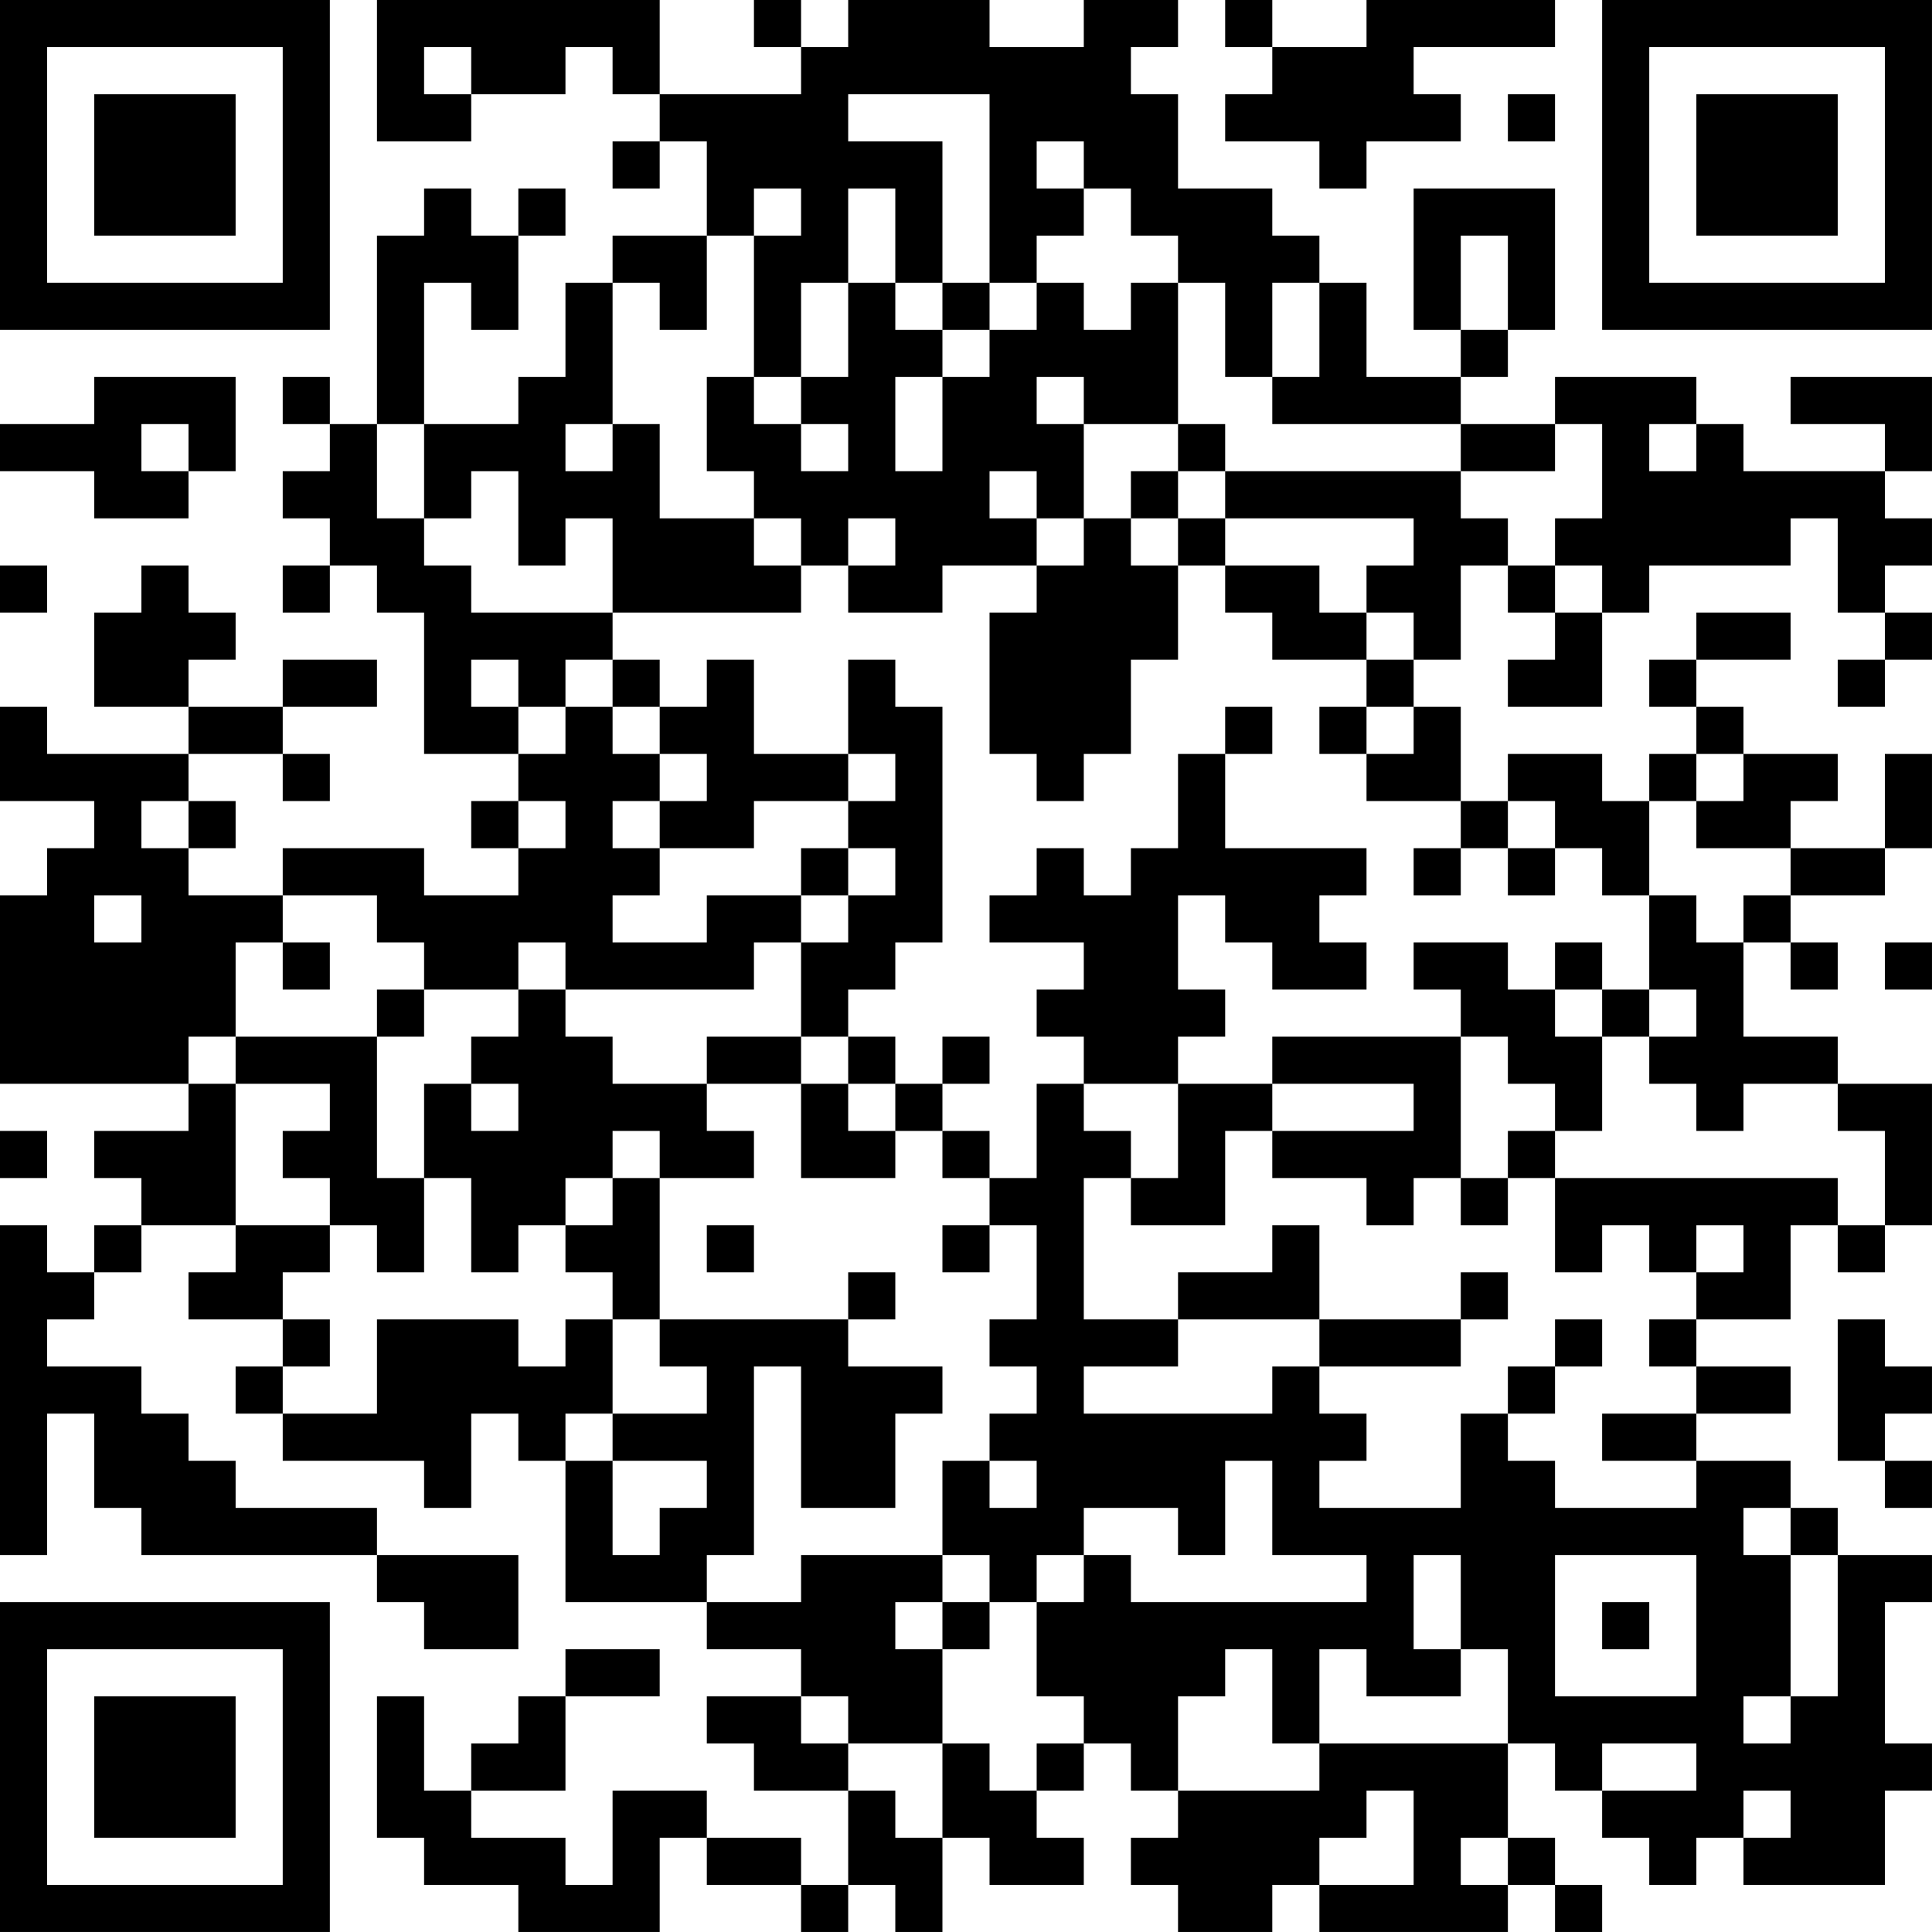 <?xml version="1.0" encoding="UTF-8"?>
<svg xmlns="http://www.w3.org/2000/svg" version="1.1" width="200" height="200" viewBox="0 0 200 200"><rect x="0" y="0" width="200" height="200" fill="#ffffff"/><g transform="scale(4.878)"><g transform="translate(0,0)"><path fill-rule="evenodd" d="M8 0L8 3L10 3L10 2L12 2L12 1L13 1L13 2L14 2L14 3L13 3L13 4L14 4L14 3L15 3L15 5L13 5L13 6L12 6L12 8L11 8L11 9L9 9L9 6L10 6L10 7L11 7L11 5L12 5L12 4L11 4L11 5L10 5L10 4L9 4L9 5L8 5L8 9L7 9L7 8L6 8L6 9L7 9L7 10L6 10L6 11L7 11L7 12L6 12L6 13L7 13L7 12L8 12L8 13L9 13L9 16L11 16L11 17L10 17L10 18L11 18L11 19L9 19L9 18L6 18L6 19L4 19L4 18L5 18L5 17L4 17L4 16L6 16L6 17L7 17L7 16L6 16L6 15L8 15L8 14L6 14L6 15L4 15L4 14L5 14L5 13L4 13L4 12L3 12L3 13L2 13L2 15L4 15L4 16L1 16L1 15L0 15L0 17L2 17L2 18L1 18L1 19L0 19L0 23L4 23L4 24L2 24L2 25L3 25L3 26L2 26L2 27L1 27L1 26L0 26L0 33L1 33L1 30L2 30L2 32L3 32L3 33L8 33L8 34L9 34L9 35L11 35L11 33L8 33L8 32L5 32L5 31L4 31L4 30L3 30L3 29L1 29L1 28L2 28L2 27L3 27L3 26L5 26L5 27L4 27L4 28L6 28L6 29L5 29L5 30L6 30L6 31L9 31L9 32L10 32L10 30L11 30L11 31L12 31L12 34L15 34L15 35L17 35L17 36L15 36L15 37L16 37L16 38L18 38L18 40L17 40L17 39L15 39L15 38L13 38L13 40L12 40L12 39L10 39L10 38L12 38L12 36L14 36L14 35L12 35L12 36L11 36L11 37L10 37L10 38L9 38L9 36L8 36L8 39L9 39L9 40L11 40L11 41L14 41L14 39L15 39L15 40L17 40L17 41L18 41L18 40L19 40L19 41L20 41L20 39L21 39L21 40L23 40L23 39L22 39L22 38L23 38L23 37L24 37L24 38L25 38L25 39L24 39L24 40L25 40L25 41L27 41L27 40L28 40L28 41L32 41L32 40L33 40L33 41L34 41L34 40L33 40L33 39L32 39L32 37L33 37L33 38L34 38L34 39L35 39L35 40L36 40L36 39L37 39L37 40L40 40L40 38L41 38L41 37L40 37L40 34L41 34L41 33L39 33L39 32L38 32L38 31L36 31L36 30L38 30L38 29L36 29L36 28L38 28L38 26L39 26L39 27L40 27L40 26L41 26L41 23L39 23L39 22L37 22L37 20L38 20L38 21L39 21L39 20L38 20L38 19L40 19L40 18L41 18L41 16L40 16L40 18L38 18L38 17L39 17L39 16L37 16L37 15L36 15L36 14L38 14L38 13L36 13L36 14L35 14L35 15L36 15L36 16L35 16L35 17L34 17L34 16L32 16L32 17L31 17L31 15L30 15L30 14L31 14L31 12L32 12L32 13L33 13L33 14L32 14L32 15L34 15L34 13L35 13L35 12L38 12L38 11L39 11L39 13L40 13L40 14L39 14L39 15L40 15L40 14L41 14L41 13L40 13L40 12L41 12L41 11L40 11L40 10L41 10L41 8L38 8L38 9L40 9L40 10L37 10L37 9L36 9L36 8L33 8L33 9L31 9L31 8L32 8L32 7L33 7L33 4L30 4L30 7L31 7L31 8L29 8L29 6L28 6L28 5L27 5L27 4L25 4L25 2L24 2L24 1L25 1L25 0L23 0L23 1L21 1L21 0L18 0L18 1L17 1L17 0L16 0L16 1L17 1L17 2L14 2L14 0ZM26 0L26 1L27 1L27 2L26 2L26 3L28 3L28 4L29 4L29 3L31 3L31 2L30 2L30 1L33 1L33 0L29 0L29 1L27 1L27 0ZM9 1L9 2L10 2L10 1ZM18 2L18 3L20 3L20 6L19 6L19 4L18 4L18 6L17 6L17 8L16 8L16 5L17 5L17 4L16 4L16 5L15 5L15 7L14 7L14 6L13 6L13 9L12 9L12 10L13 10L13 9L14 9L14 11L16 11L16 12L17 12L17 13L13 13L13 11L12 11L12 12L11 12L11 10L10 10L10 11L9 11L9 9L8 9L8 11L9 11L9 12L10 12L10 13L13 13L13 14L12 14L12 15L11 15L11 14L10 14L10 15L11 15L11 16L12 16L12 15L13 15L13 16L14 16L14 17L13 17L13 18L14 18L14 19L13 19L13 20L15 20L15 19L17 19L17 20L16 20L16 21L12 21L12 20L11 20L11 21L9 21L9 20L8 20L8 19L6 19L6 20L5 20L5 22L4 22L4 23L5 23L5 26L7 26L7 27L6 27L6 28L7 28L7 29L6 29L6 30L8 30L8 28L11 28L11 29L12 29L12 28L13 28L13 30L12 30L12 31L13 31L13 33L14 33L14 32L15 32L15 31L13 31L13 30L15 30L15 29L14 29L14 28L18 28L18 29L20 29L20 30L19 30L19 32L17 32L17 29L16 29L16 33L15 33L15 34L17 34L17 33L20 33L20 34L19 34L19 35L20 35L20 37L18 37L18 36L17 36L17 37L18 37L18 38L19 38L19 39L20 39L20 37L21 37L21 38L22 38L22 37L23 37L23 36L22 36L22 34L23 34L23 33L24 33L24 34L29 34L29 33L27 33L27 31L26 31L26 33L25 33L25 32L23 32L23 33L22 33L22 34L21 34L21 33L20 33L20 31L21 31L21 32L22 32L22 31L21 31L21 30L22 30L22 29L21 29L21 28L22 28L22 26L21 26L21 25L22 25L22 23L23 23L23 24L24 24L24 25L23 25L23 28L25 28L25 29L23 29L23 30L27 30L27 29L28 29L28 30L29 30L29 31L28 31L28 32L31 32L31 30L32 30L32 31L33 31L33 32L36 32L36 31L34 31L34 30L36 30L36 29L35 29L35 28L36 28L36 27L37 27L37 26L36 26L36 27L35 27L35 26L34 26L34 27L33 27L33 25L39 25L39 26L40 26L40 24L39 24L39 23L37 23L37 24L36 24L36 23L35 23L35 22L36 22L36 21L35 21L35 19L36 19L36 20L37 20L37 19L38 19L38 18L36 18L36 17L37 17L37 16L36 16L36 17L35 17L35 19L34 19L34 18L33 18L33 17L32 17L32 18L31 18L31 17L29 17L29 16L30 16L30 15L29 15L29 14L30 14L30 13L29 13L29 12L30 12L30 11L26 11L26 10L31 10L31 11L32 11L32 12L33 12L33 13L34 13L34 12L33 12L33 11L34 11L34 9L33 9L33 10L31 10L31 9L27 9L27 8L28 8L28 6L27 6L27 8L26 8L26 6L25 6L25 5L24 5L24 4L23 4L23 3L22 3L22 4L23 4L23 5L22 5L22 6L21 6L21 2ZM32 2L32 3L33 3L33 2ZM31 5L31 7L32 7L32 5ZM18 6L18 8L17 8L17 9L16 9L16 8L15 8L15 10L16 10L16 11L17 11L17 12L18 12L18 13L20 13L20 12L22 12L22 13L21 13L21 16L22 16L22 17L23 17L23 16L24 16L24 14L25 14L25 12L26 12L26 13L27 13L27 14L29 14L29 13L28 13L28 12L26 12L26 11L25 11L25 10L26 10L26 9L25 9L25 6L24 6L24 7L23 7L23 6L22 6L22 7L21 7L21 6L20 6L20 7L19 7L19 6ZM20 7L20 8L19 8L19 10L20 10L20 8L21 8L21 7ZM2 8L2 9L0 9L0 10L2 10L2 11L4 11L4 10L5 10L5 8ZM22 8L22 9L23 9L23 11L22 11L22 10L21 10L21 11L22 11L22 12L23 12L23 11L24 11L24 12L25 12L25 11L24 11L24 10L25 10L25 9L23 9L23 8ZM3 9L3 10L4 10L4 9ZM17 9L17 10L18 10L18 9ZM35 9L35 10L36 10L36 9ZM18 11L18 12L19 12L19 11ZM0 12L0 13L1 13L1 12ZM13 14L13 15L14 15L14 16L15 16L15 17L14 17L14 18L16 18L16 17L18 17L18 18L17 18L17 19L18 19L18 20L17 20L17 22L15 22L15 23L13 23L13 22L12 22L12 21L11 21L11 22L10 22L10 23L9 23L9 25L8 25L8 22L9 22L9 21L8 21L8 22L5 22L5 23L7 23L7 24L6 24L6 25L7 25L7 26L8 26L8 27L9 27L9 25L10 25L10 27L11 27L11 26L12 26L12 27L13 27L13 28L14 28L14 25L16 25L16 24L15 24L15 23L17 23L17 25L19 25L19 24L20 24L20 25L21 25L21 24L20 24L20 23L21 23L21 22L20 22L20 23L19 23L19 22L18 22L18 21L19 21L19 20L20 20L20 15L19 15L19 14L18 14L18 16L16 16L16 14L15 14L15 15L14 15L14 14ZM26 15L26 16L25 16L25 18L24 18L24 19L23 19L23 18L22 18L22 19L21 19L21 20L23 20L23 21L22 21L22 22L23 22L23 23L25 23L25 25L24 25L24 26L26 26L26 24L27 24L27 25L29 25L29 26L30 26L30 25L31 25L31 26L32 26L32 25L33 25L33 24L34 24L34 22L35 22L35 21L34 21L34 20L33 20L33 21L32 21L32 20L30 20L30 21L31 21L31 22L27 22L27 23L25 23L25 22L26 22L26 21L25 21L25 19L26 19L26 20L27 20L27 21L29 21L29 20L28 20L28 19L29 19L29 18L26 18L26 16L27 16L27 15ZM28 15L28 16L29 16L29 15ZM18 16L18 17L19 17L19 16ZM3 17L3 18L4 18L4 17ZM11 17L11 18L12 18L12 17ZM18 18L18 19L19 19L19 18ZM30 18L30 19L31 19L31 18ZM32 18L32 19L33 19L33 18ZM2 19L2 20L3 20L3 19ZM6 20L6 21L7 21L7 20ZM40 20L40 21L41 21L41 20ZM33 21L33 22L34 22L34 21ZM17 22L17 23L18 23L18 24L19 24L19 23L18 23L18 22ZM31 22L31 25L32 25L32 24L33 24L33 23L32 23L32 22ZM10 23L10 24L11 24L11 23ZM27 23L27 24L30 24L30 23ZM0 24L0 25L1 25L1 24ZM13 24L13 25L12 25L12 26L13 26L13 25L14 25L14 24ZM15 26L15 27L16 27L16 26ZM20 26L20 27L21 27L21 26ZM27 26L27 27L25 27L25 28L28 28L28 29L31 29L31 28L32 28L32 27L31 27L31 28L28 28L28 26ZM18 27L18 28L19 28L19 27ZM33 28L33 29L32 29L32 30L33 30L33 29L34 29L34 28ZM39 28L39 31L40 31L40 32L41 32L41 31L40 31L40 30L41 30L41 29L40 29L40 28ZM37 32L37 33L38 33L38 36L37 36L37 37L38 37L38 36L39 36L39 33L38 33L38 32ZM30 33L30 35L31 35L31 36L29 36L29 35L28 35L28 37L27 37L27 35L26 35L26 36L25 36L25 38L28 38L28 37L32 37L32 35L31 35L31 33ZM33 33L33 36L36 36L36 33ZM20 34L20 35L21 35L21 34ZM34 34L34 35L35 35L35 34ZM34 37L34 38L36 38L36 37ZM29 38L29 39L28 39L28 40L30 40L30 38ZM37 38L37 39L38 39L38 38ZM31 39L31 40L32 40L32 39ZM0 0L0 7L7 7L7 0ZM1 1L1 6L6 6L6 1ZM2 2L2 5L5 5L5 2ZM34 0L34 7L41 7L41 0ZM35 1L35 6L40 6L40 1ZM36 2L36 5L39 5L39 2ZM0 34L0 41L7 41L7 34ZM1 35L1 40L6 40L6 35ZM2 36L2 39L5 39L5 36Z" fill="#000000"/></g></g></svg>
